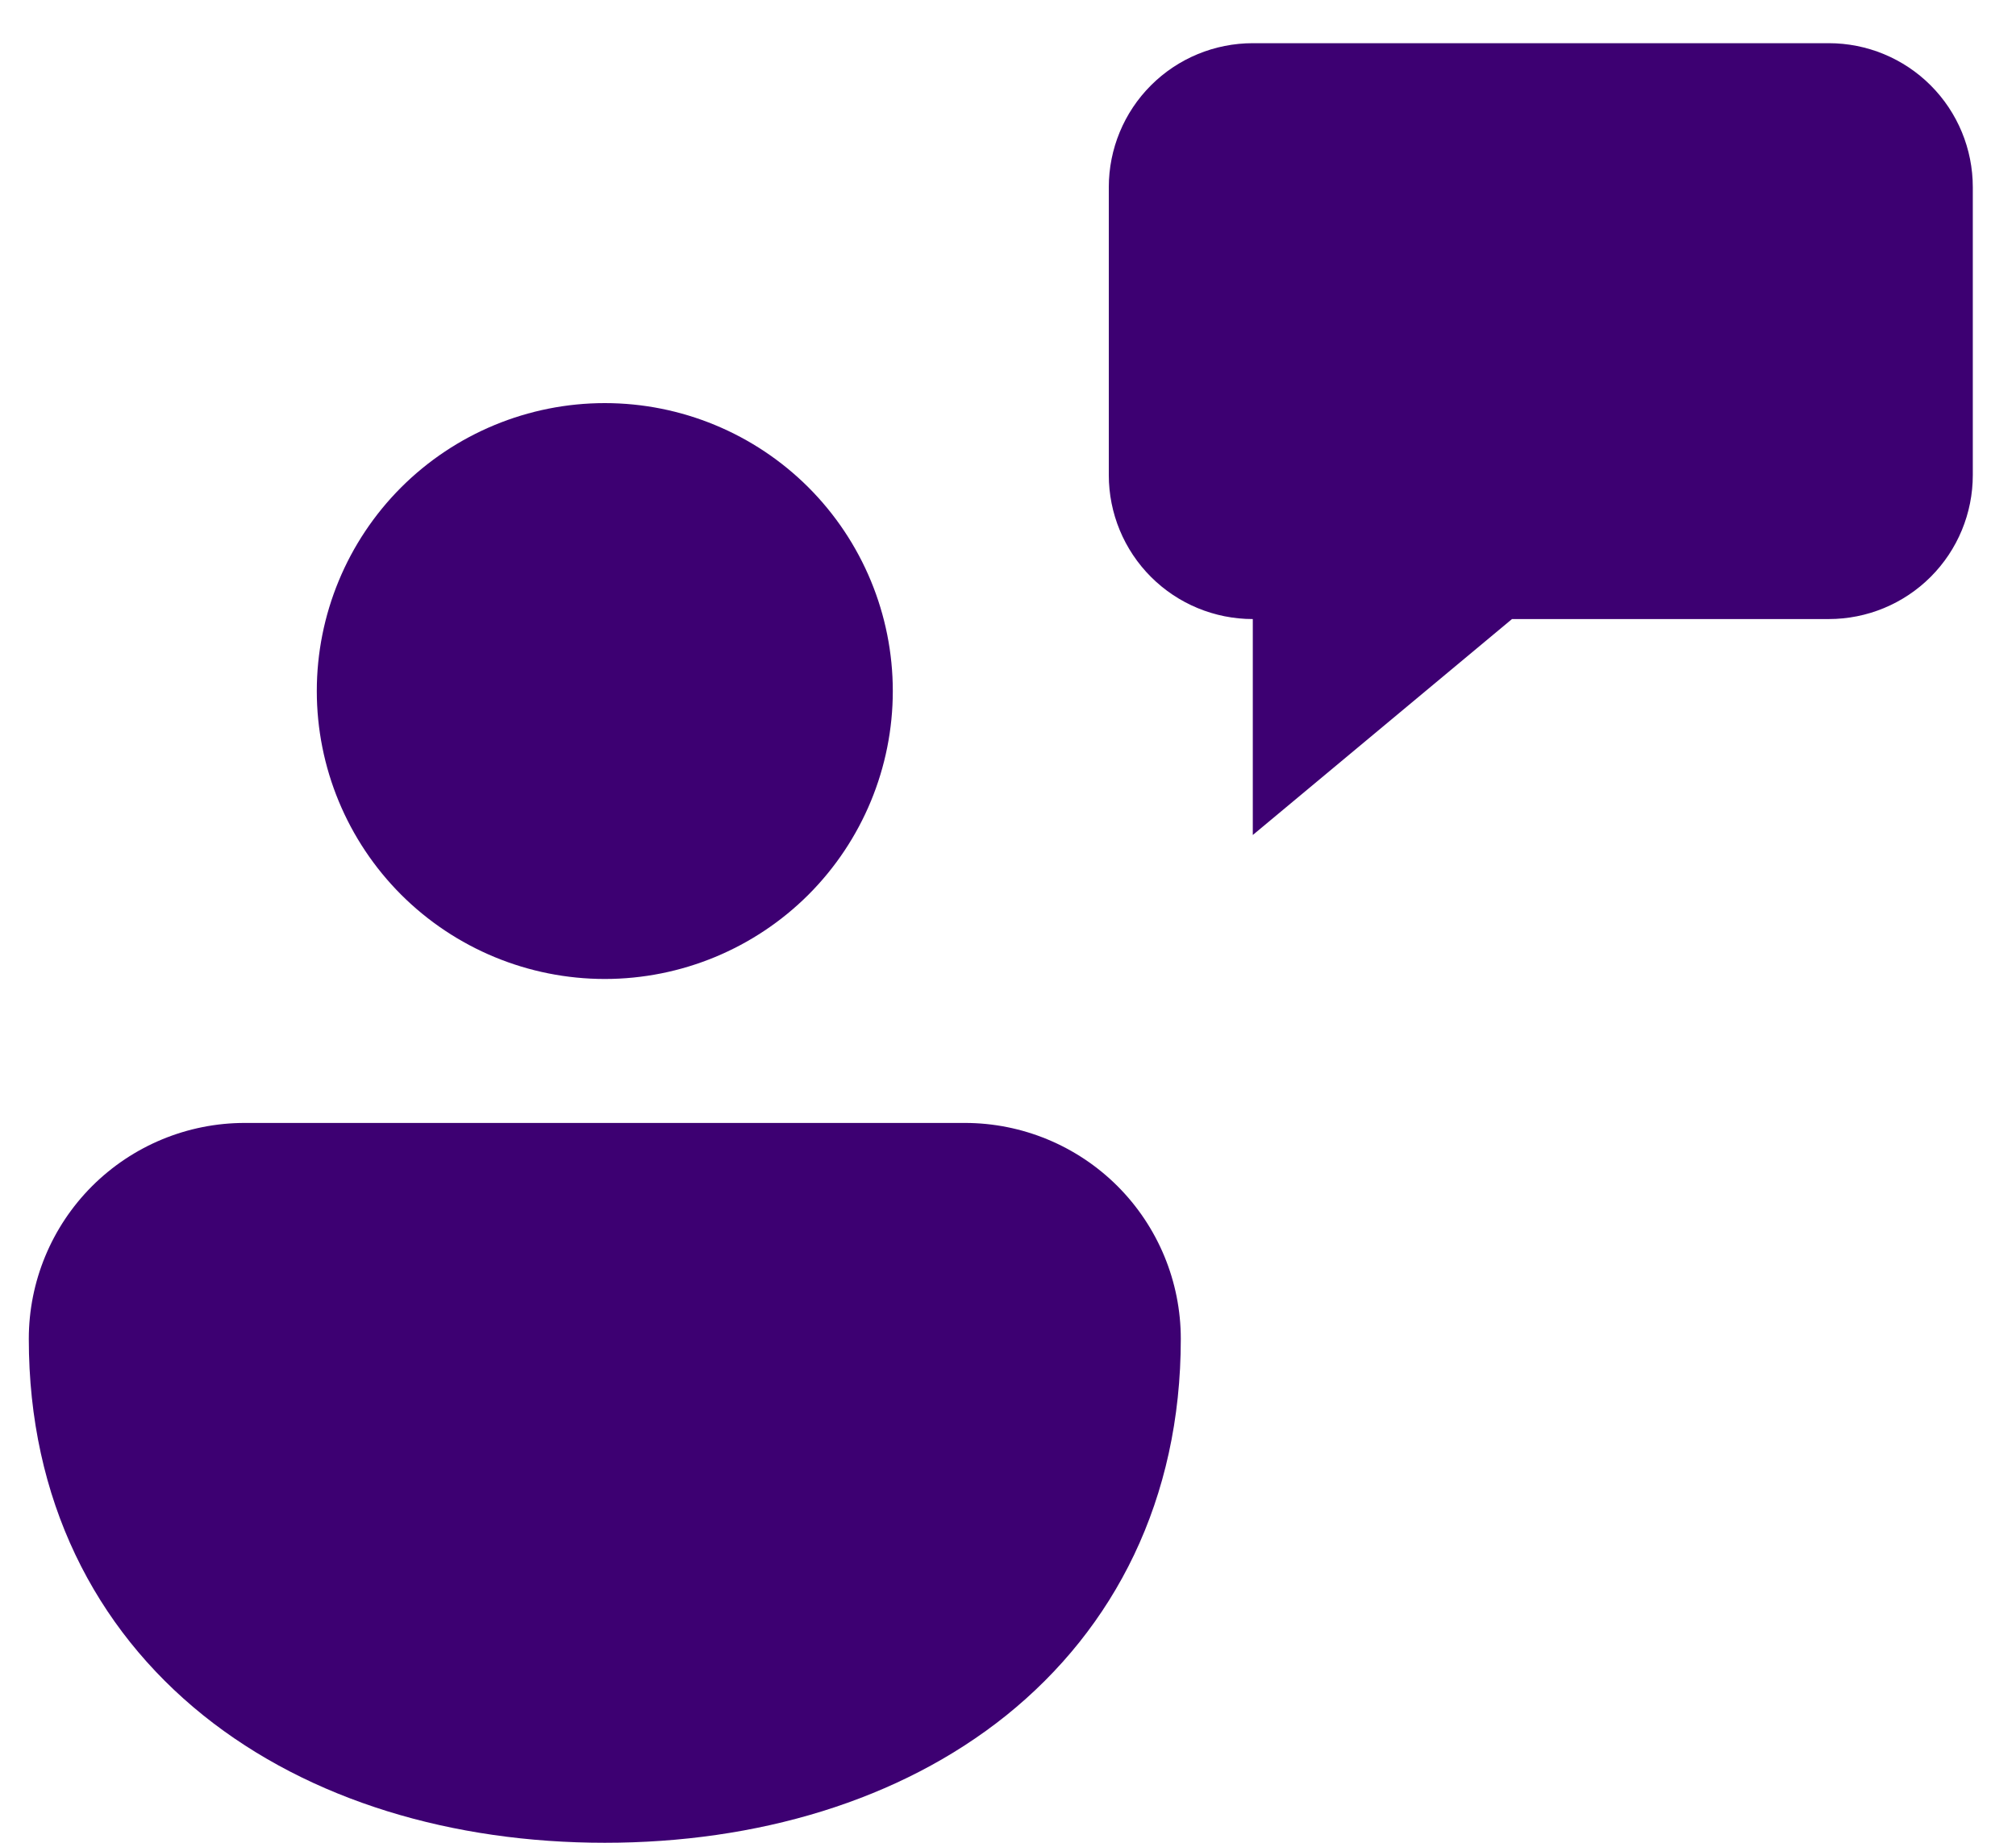 <svg width="35" height="32" viewBox="0 0 35 32" fill="none" xmlns="http://www.w3.org/2000/svg">
<path d="M21.75 0.75C21.087 0.75 20.451 1.013 19.982 1.482C19.513 1.951 19.25 2.587 19.25 3.25V8.25C19.25 8.913 19.513 9.549 19.982 10.018C20.451 10.487 21.087 10.75 21.75 10.75V14.5L26.25 10.75H31.75C32.413 10.75 33.049 10.487 33.518 10.018C33.987 9.549 34.25 8.913 34.25 8.25V3.25C34.25 2.587 33.987 1.951 33.518 1.482C33.049 1.013 32.413 0.75 31.75 0.75H21.75ZM10.5 7C9.174 7 7.902 7.527 6.964 8.464C6.027 9.402 5.5 10.674 5.5 12C5.5 13.326 6.027 14.598 6.964 15.536C7.902 16.473 9.174 17 10.5 17C11.826 17 13.098 16.473 14.036 15.536C14.973 14.598 15.5 13.326 15.5 12C15.5 10.674 14.973 9.402 14.036 8.464C13.098 7.527 11.826 7 10.5 7ZM16.75 19.5H4.25C3.255 19.5 2.302 19.895 1.598 20.598C0.895 21.302 0.5 22.255 0.5 23.25C0.5 26.04 1.647 28.275 3.53 29.788C5.383 31.275 7.867 32 10.5 32C13.133 32 15.617 31.275 17.47 29.788C19.35 28.275 20.5 26.04 20.5 23.25C20.5 22.255 20.105 21.302 19.402 20.598C18.698 19.895 17.745 19.5 16.75 19.5Z" fill="#3D0072"/>
</svg>
